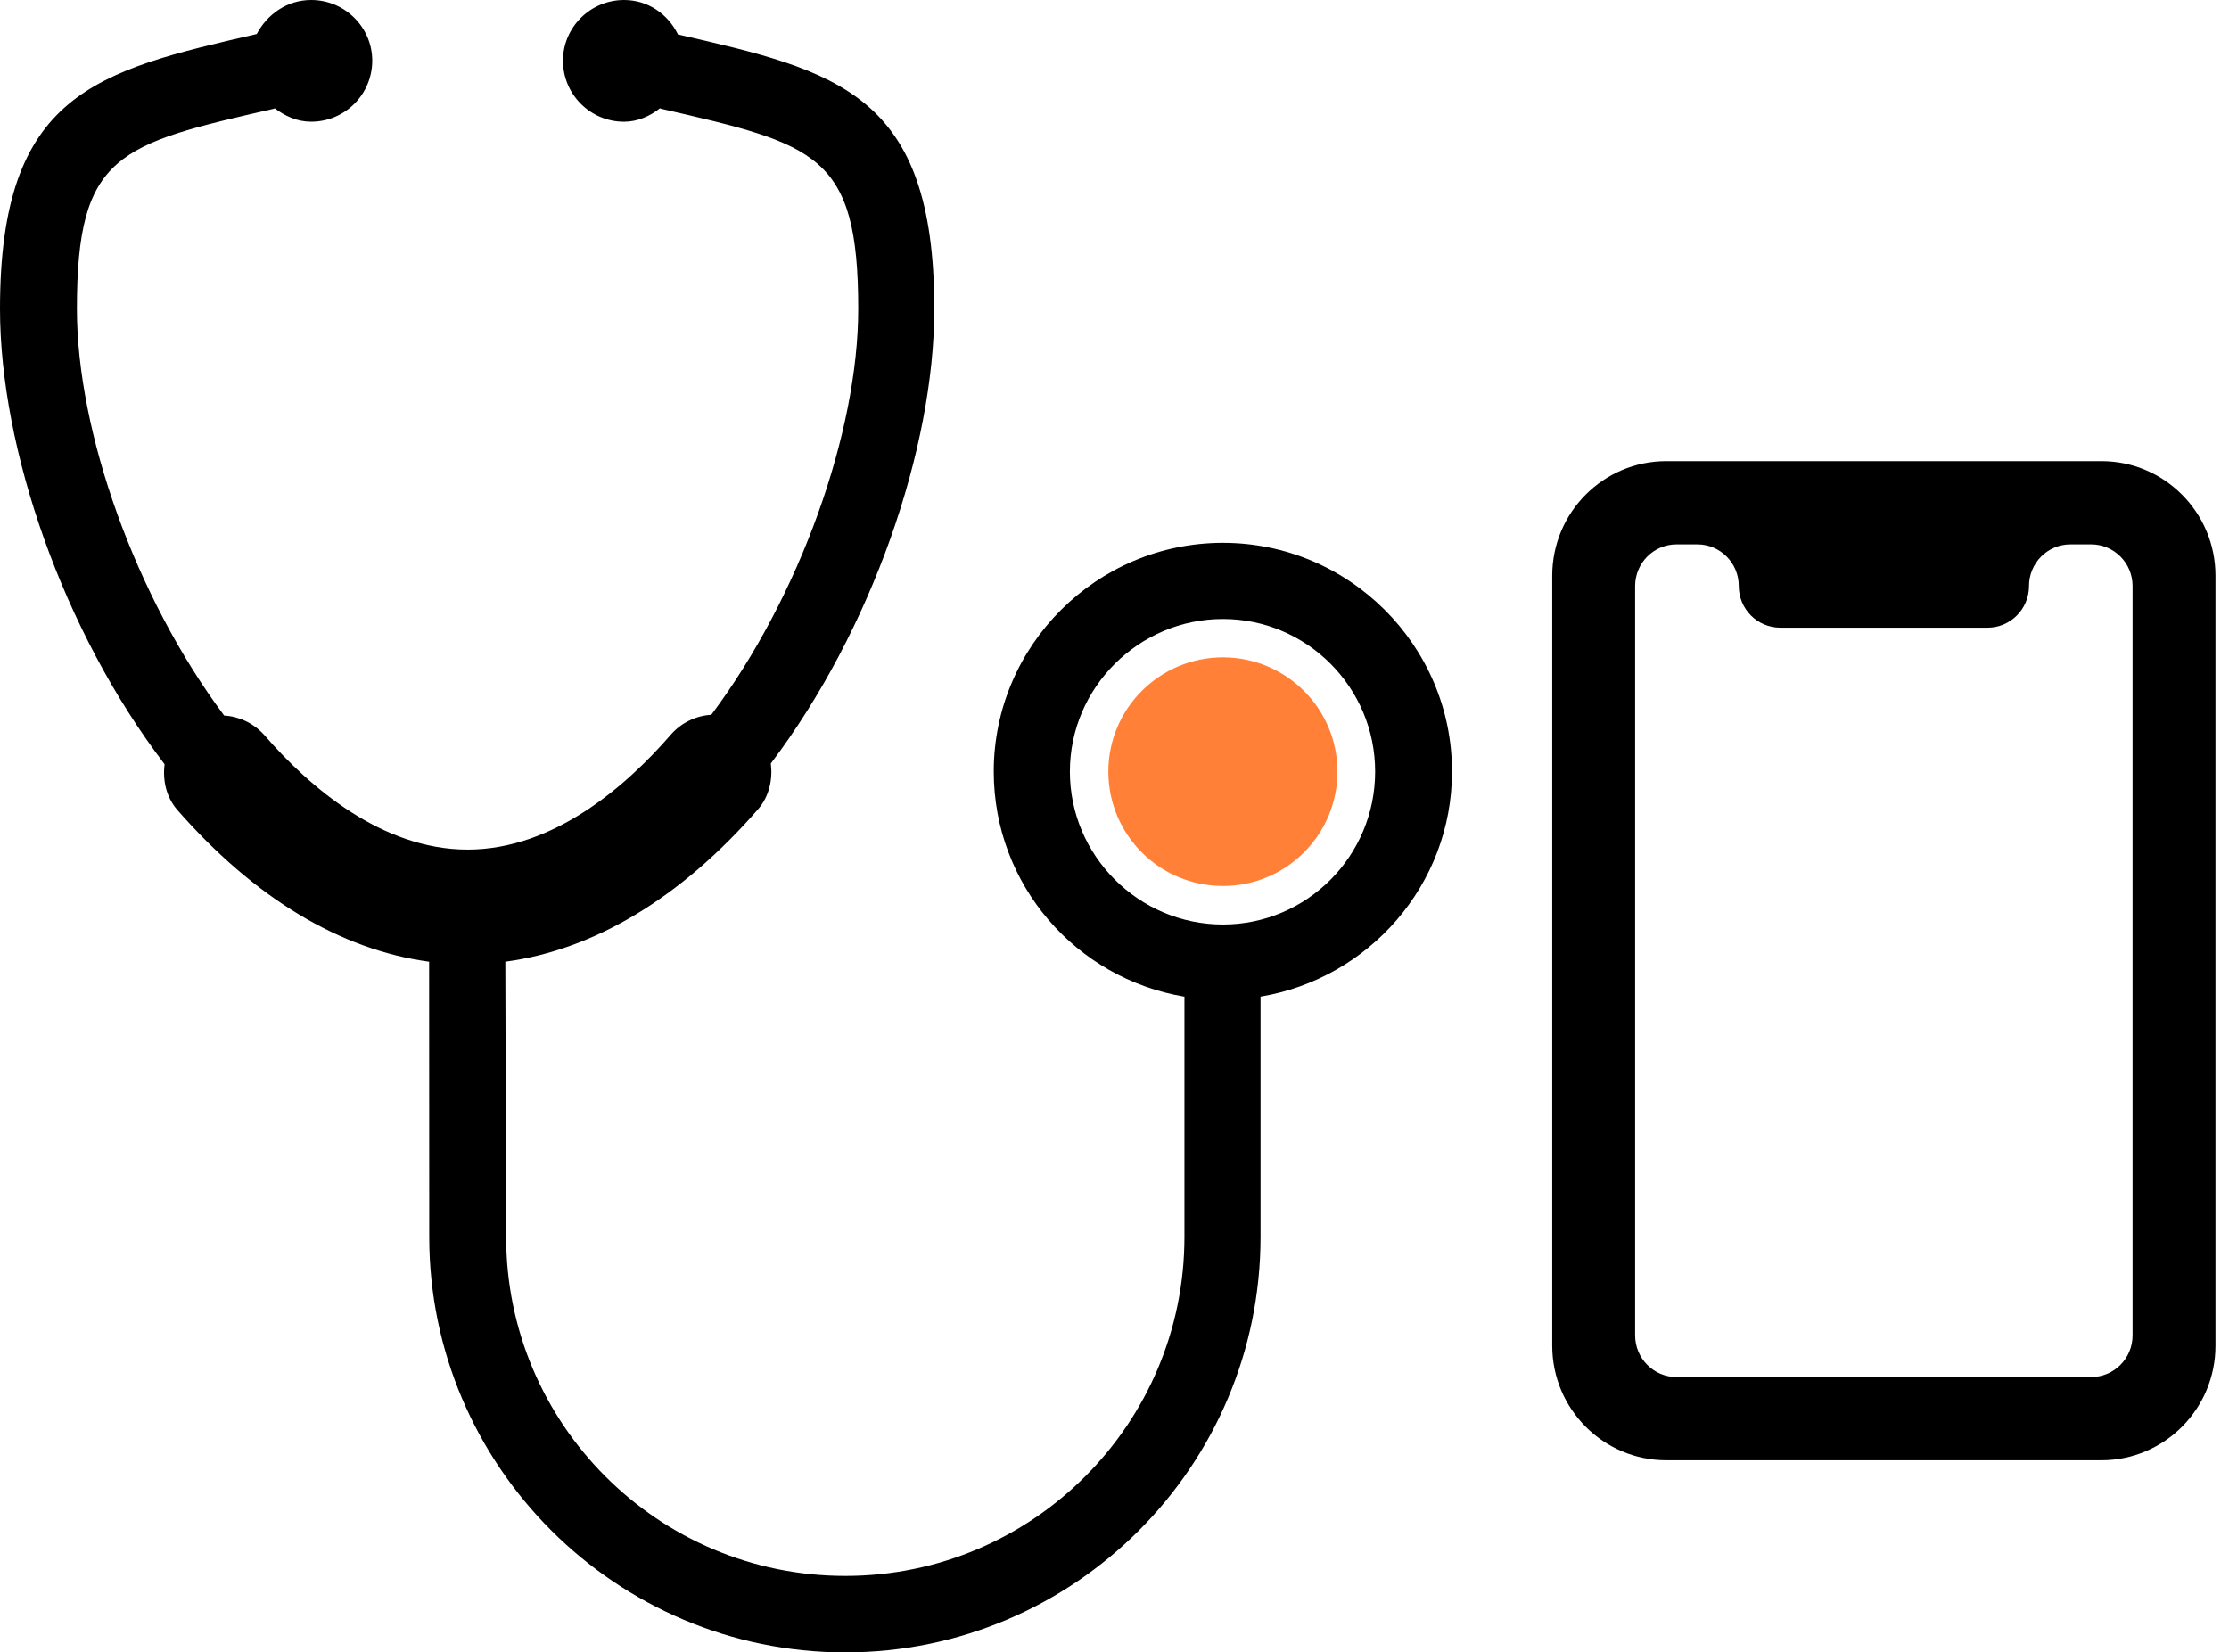 <svg width="58" height="43" viewBox="0 0 58 43" fill="none" xmlns="http://www.w3.org/2000/svg">
<path d="M54.682 12H53.334H44.706H43.356C41.72 12 40.39 13.336 40.39 14.979V35.021C40.39 36.664 41.72 38 43.356 38H54.682C56.318 38 57.648 36.664 57.648 35.021V14.979C57.648 13.336 56.318 12 54.682 12ZM55.491 34.751C55.491 35.349 55.009 35.835 54.412 35.835H43.625C43.029 35.835 42.547 35.349 42.547 34.751V15.25C42.547 14.652 43.029 14.166 43.626 14.166H44.165C44.761 14.166 45.244 14.65 45.244 15.25C45.244 15.848 45.727 16.334 46.324 16.334H51.717C52.312 16.334 52.796 15.85 52.796 15.25C52.796 14.652 53.278 14.166 53.875 14.166H54.414C55.009 14.166 55.491 14.652 55.491 15.25V34.751Z" fill="black"/>
<path d="M37.782 20.077C37.782 16.797 35.103 14.126 31.821 14.126C28.539 14.126 25.858 16.796 25.858 20.077C25.858 23.031 28.005 25.466 30.82 25.936V32.185C30.82 37.056 26.866 41.01 21.995 41.01C17.124 41.01 13.17 37.056 13.17 32.185L13.149 25.026C15.459 24.718 17.716 23.367 19.724 21.06C20.019 20.721 20.108 20.284 20.058 19.867C22.683 16.397 24.311 11.671 24.311 8.038C24.311 2.43 21.798 1.848 17.642 0.897L17.636 0.887C17.381 0.372 16.865 0 16.239 0C15.361 0 14.649 0.711 14.649 1.579C14.649 2.457 15.361 3.168 16.239 3.168C16.587 3.168 16.913 3.024 17.172 2.818L17.209 2.832C21.243 3.758 22.332 4.009 22.332 8.038C22.332 11.233 20.82 15.512 18.509 18.601C18.126 18.623 17.748 18.792 17.465 19.107C16.284 20.473 14.397 22.109 12.168 22.109C9.941 22.109 8.056 20.489 6.875 19.125C6.591 18.811 6.213 18.642 5.833 18.621C3.517 15.52 2.001 11.237 2.001 8.038C2.001 4.006 3.072 3.756 7.131 2.829L7.145 2.817C7.424 3.022 7.727 3.167 8.097 3.167C8.975 3.167 9.686 2.455 9.686 1.578C9.685 0.711 8.975 0 8.096 0C7.469 0 6.954 0.372 6.68 0.885L6.677 0.886C2.517 1.846 0 2.417 0 8.038C0 11.675 1.634 16.417 4.282 19.887C4.231 20.304 4.322 20.741 4.616 21.079C6.623 23.371 8.859 24.717 11.166 25.026L11.169 32.185C11.17 38.149 16.032 43 21.995 43C27.959 43 32.8 38.149 32.8 32.185V25.935C35.614 25.465 37.782 23.03 37.782 20.077ZM31.821 24.058C29.634 24.058 27.839 22.275 27.839 20.078C27.839 17.891 29.634 16.108 31.821 16.108C34.008 16.108 35.782 17.891 35.782 20.078C35.783 22.274 34.008 24.058 31.821 24.058Z" fill="black"/>
<path d="M31.821 17.106C30.178 17.106 28.84 18.435 28.84 20.078C28.84 21.73 30.178 23.056 31.821 23.056C33.462 23.056 34.801 21.73 34.801 20.078C34.801 18.435 33.462 17.106 31.821 17.106Z" fill="#FF8036"/>
</svg>

